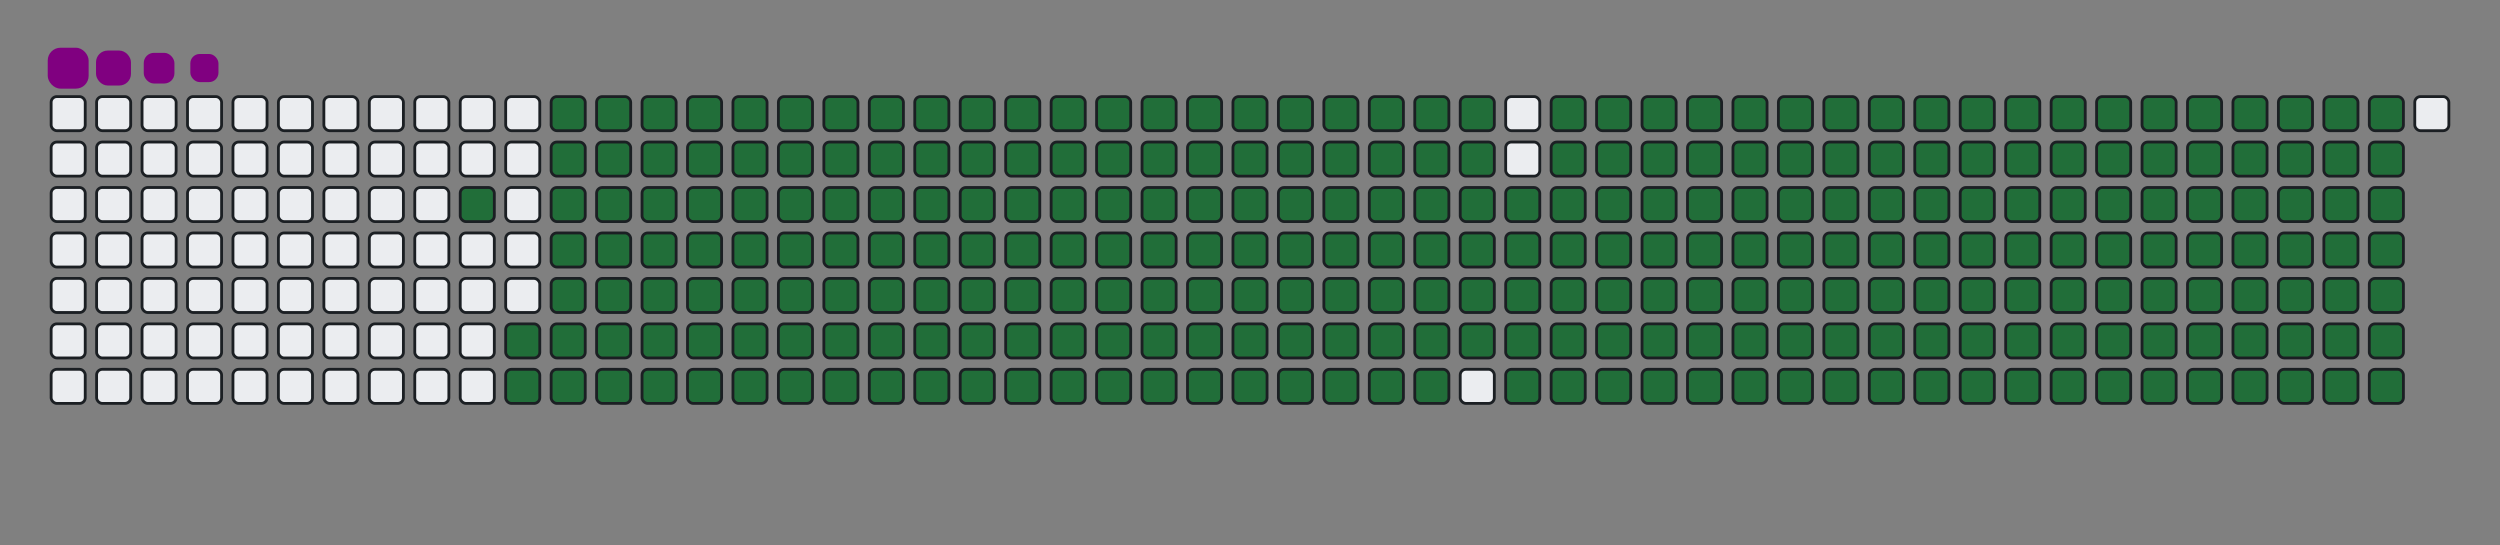 <svg viewBox="-16 -32 880 192" width="880" height="192" xmlns="http://www.w3.org/2000/svg"><rect x="-16" y="-32" width="880" height="192" fill="#808080" stroke="none"/><desc>Generated with https://github.com/Platane/snk</desc><style>@keyframes c0{96.31%{fill:#216e39}96.33%,to{fill:#ebedf0}}@keyframes c1{74.21%{fill:#216e39}74.23%,to{fill:#ebedf0}}@keyframes c2{74.49%{fill:#216e39}74.51%,to{fill:#ebedf0}}@keyframes c3{3.39%{fill:#216e39}3.41%,to{fill:#ebedf0}}@keyframes c4{15%{fill:#216e39}15.02%,to{fill:#ebedf0}}@keyframes c5{15.29%{fill:#216e39}15.31%,to{fill:#ebedf0}}@keyframes c6{50.13%{fill:#216e39}50.15%,to{fill:#ebedf0}}@keyframes c7{50.41%{fill:#216e39}50.43%,to{fill:#ebedf0}}@keyframes c8{73.93%{fill:#216e39}73.95%,to{fill:#ebedf0}}@keyframes c9{74.78%{fill:#216e39}74.8%,to{fill:#ebedf0}}@keyframes ca{3.67%{fill:#216e39}3.69%,to{fill:#ebedf0}}@keyframes cb{14.72%{fill:#216e39}14.74%,to{fill:#ebedf0}}@keyframes cc{15.57%{fill:#216e39}15.59%,to{fill:#ebedf0}}@keyframes cd{49.85%{fill:#216e39}49.87%,to{fill:#ebedf0}}@keyframes ce{50.7%{fill:#216e39}50.72%,to{fill:#ebedf0}}@keyframes cf{73.64%{fill:#216e39}73.66%,to{fill:#ebedf0}}@keyframes cg{75.06%{fill:#216e39}75.08%,to{fill:#ebedf0}}@keyframes ch{3.96%{fill:#216e39}3.98%,to{fill:#ebedf0}}@keyframes ci{14.44%{fill:#216e39}14.46%,to{fill:#ebedf0}}@keyframes cj{15.85%{fill:#216e39}15.87%,to{fill:#ebedf0}}@keyframes ck{49.57%{fill:#216e39}49.59%,to{fill:#ebedf0}}@keyframes cl{50.98%{fill:#216e39}51%,to{fill:#ebedf0}}@keyframes cm{73.36%{fill:#216e39}73.38%,to{fill:#ebedf0}}@keyframes cn{75.34%{fill:#216e39}75.36%,to{fill:#ebedf0}}@keyframes co{4.24%{fill:#216e39}4.26%,to{fill:#ebedf0}}@keyframes cp{14.15%{fill:#216e39}14.17%,to{fill:#ebedf0}}@keyframes cq{16.14%{fill:#216e39}16.16%,to{fill:#ebedf0}}@keyframes cr{49.28%{fill:#216e39}49.3%,to{fill:#ebedf0}}@keyframes cs{51.26%{fill:#216e39}51.28%,to{fill:#ebedf0}}@keyframes ct{73.08%{fill:#216e39}73.1%,to{fill:#ebedf0}}@keyframes cu{75.63%{fill:#216e39}75.65%,to{fill:#ebedf0}}@keyframes cv{4.52%{fill:#216e39}4.54%,to{fill:#ebedf0}}@keyframes cw{13.87%{fill:#216e39}13.89%,to{fill:#ebedf0}}@keyframes cx{16.42%{fill:#216e39}16.44%,to{fill:#ebedf0}}@keyframes cy{49%{fill:#216e39}49.02%,to{fill:#ebedf0}}@keyframes cz{51.55%{fill:#216e39}51.57%,to{fill:#ebedf0}}@keyframes c10{72.79%{fill:#216e39}72.81%,to{fill:#ebedf0}}@keyframes c11{75.91%{fill:#216e39}75.93%,to{fill:#ebedf0}}@keyframes c12{4.81%{fill:#216e39}4.83%,to{fill:#ebedf0}}@keyframes c13{13.59%{fill:#216e39}13.61%,to{fill:#ebedf0}}@keyframes c14{16.7%{fill:#216e39}16.72%,to{fill:#ebedf0}}@keyframes c15{48.72%{fill:#216e39}48.74%,to{fill:#ebedf0}}@keyframes c16{51.83%{fill:#216e39}51.85%,to{fill:#ebedf0}}@keyframes c17{72.51%{fill:#216e39}72.53%,to{fill:#ebedf0}}@keyframes c18{76.19%{fill:#216e39}76.21%,to{fill:#ebedf0}}@keyframes c19{5.09%{fill:#216e39}5.11%,to{fill:#ebedf0}}@keyframes c1a{13.3%{fill:#216e39}13.32%,to{fill:#ebedf0}}@keyframes c1b{16.99%{fill:#216e39}17.01%,to{fill:#ebedf0}}@keyframes c1c{48.43%{fill:#216e39}48.45%,to{fill:#ebedf0}}@keyframes c1d{52.11%{fill:#216e39}52.13%,to{fill:#ebedf0}}@keyframes c1e{72.23%{fill:#216e39}72.25%,to{fill:#ebedf0}}@keyframes c1f{76.48%{fill:#216e39}76.5%,to{fill:#ebedf0}}@keyframes c1g{5.37%{fill:#216e39}5.39%,to{fill:#ebedf0}}@keyframes c1h{13.02%{fill:#216e39}13.04%,to{fill:#ebedf0}}@keyframes c1i{17.27%{fill:#216e39}17.29%,to{fill:#ebedf0}}@keyframes c1j{48.15%{fill:#216e39}48.17%,to{fill:#ebedf0}}@keyframes c1k{52.4%{fill:#216e39}52.42%,to{fill:#ebedf0}}@keyframes c1l{71.94%{fill:#216e39}71.96%,to{fill:#ebedf0}}@keyframes c1m{76.76%{fill:#216e39}76.78%,to{fill:#ebedf0}}@keyframes c1n{5.66%{fill:#216e39}5.68%,to{fill:#ebedf0}}@keyframes c1o{12.74%{fill:#216e39}12.76%,to{fill:#ebedf0}}@keyframes c1p{17.55%{fill:#216e39}17.57%,to{fill:#ebedf0}}@keyframes c1q{47.87%{fill:#216e39}47.89%,to{fill:#ebedf0}}@keyframes c1r{52.68%{fill:#216e39}52.7%,to{fill:#ebedf0}}@keyframes c1s{71.66%{fill:#216e39}71.68%,to{fill:#ebedf0}}@keyframes c1t{77.04%{fill:#216e39}77.06%,to{fill:#ebedf0}}@keyframes c1u{5.94%{fill:#216e39}5.96%,to{fill:#ebedf0}}@keyframes c1v{12.45%{fill:#216e39}12.47%,to{fill:#ebedf0}}@keyframes c1w{17.84%{fill:#216e39}17.86%,to{fill:#ebedf0}}@keyframes c1x{47.58%{fill:#216e39}47.6%,to{fill:#ebedf0}}@keyframes c1y{52.96%{fill:#216e39}52.98%,to{fill:#ebedf0}}@keyframes c1z{71.38%{fill:#216e39}71.4%,to{fill:#ebedf0}}@keyframes c20{77.33%{fill:#216e39}77.35%,to{fill:#ebedf0}}@keyframes c21{6.22%{fill:#216e39}6.24%,to{fill:#ebedf0}}@keyframes c22{12.17%{fill:#216e39}12.19%,to{fill:#ebedf0}}@keyframes c23{18.12%{fill:#216e39}18.14%,to{fill:#ebedf0}}@keyframes c24{47.3%{fill:#216e39}47.32%,to{fill:#ebedf0}}@keyframes c25{53.25%{fill:#216e39}53.27%,to{fill:#ebedf0}}@keyframes c26{71.09%{fill:#216e39}71.11%,to{fill:#ebedf0}}@keyframes c27{77.61%{fill:#216e39}77.63%,to{fill:#ebedf0}}@keyframes c28{6.51%{fill:#216e39}6.53%,to{fill:#ebedf0}}@keyframes c29{11.89%{fill:#216e39}11.91%,to{fill:#ebedf0}}@keyframes c2a{18.4%{fill:#216e39}18.42%,to{fill:#ebedf0}}@keyframes c2b{47.02%{fill:#216e39}47.04%,to{fill:#ebedf0}}@keyframes c2c{53.53%{fill:#216e39}53.55%,to{fill:#ebedf0}}@keyframes c2d{70.81%{fill:#216e39}70.83%,to{fill:#ebedf0}}@keyframes c2e{77.89%{fill:#216e39}77.91%,to{fill:#ebedf0}}@keyframes c2f{6.79%{fill:#216e39}6.81%,to{fill:#ebedf0}}@keyframes c2g{11.6%{fill:#216e39}11.62%,to{fill:#ebedf0}}@keyframes c2h{18.69%{fill:#216e39}18.71%,to{fill:#ebedf0}}@keyframes c2i{46.73%{fill:#216e39}46.75%,to{fill:#ebedf0}}@keyframes c2j{53.81%{fill:#216e39}53.83%,to{fill:#ebedf0}}@keyframes c2k{70.53%{fill:#216e39}70.55%,to{fill:#ebedf0}}@keyframes c2l{78.18%{fill:#216e39}78.2%,to{fill:#ebedf0}}@keyframes c2m{7.07%{fill:#216e39}7.09%,to{fill:#ebedf0}}@keyframes c2n{11.32%{fill:#216e39}11.34%,to{fill:#ebedf0}}@keyframes c2o{18.97%{fill:#216e39}18.99%,to{fill:#ebedf0}}@keyframes c2p{46.45%{fill:#216e39}46.47%,to{fill:#ebedf0}}@keyframes c2q{54.1%{fill:#216e39}54.12%,to{fill:#ebedf0}}@keyframes c2r{70.24%{fill:#216e39}70.26%,to{fill:#ebedf0}}@keyframes c2s{78.46%{fill:#216e39}78.48%,to{fill:#ebedf0}}@keyframes c2t{7.36%{fill:#216e39}7.38%,to{fill:#ebedf0}}@keyframes c2u{11.04%{fill:#216e39}11.06%,to{fill:#ebedf0}}@keyframes c2v{19.25%{fill:#216e39}19.27%,to{fill:#ebedf0}}@keyframes c2w{46.17%{fill:#216e39}46.19%,to{fill:#ebedf0}}@keyframes c2x{54.38%{fill:#216e39}54.4%,to{fill:#ebedf0}}@keyframes c2y{69.96%{fill:#216e39}69.98%,to{fill:#ebedf0}}@keyframes c2z{78.74%{fill:#216e39}78.76%,to{fill:#ebedf0}}@keyframes c30{7.64%{fill:#216e39}7.66%,to{fill:#ebedf0}}@keyframes c31{10.75%{fill:#216e39}10.77%,to{fill:#ebedf0}}@keyframes c32{19.54%{fill:#216e39}19.56%,to{fill:#ebedf0}}@keyframes c33{45.88%{fill:#216e39}45.9%,to{fill:#ebedf0}}@keyframes c34{54.66%{fill:#216e39}54.68%,to{fill:#ebedf0}}@keyframes c35{69.68%{fill:#216e39}69.7%,to{fill:#ebedf0}}@keyframes c36{79.03%{fill:#216e39}79.05%,to{fill:#ebedf0}}@keyframes c37{7.92%{fill:#216e39}7.94%,to{fill:#ebedf0}}@keyframes c38{10.47%{fill:#216e39}10.49%,to{fill:#ebedf0}}@keyframes c39{19.82%{fill:#216e39}19.84%,to{fill:#ebedf0}}@keyframes c3a{45.6%{fill:#216e39}45.62%,to{fill:#ebedf0}}@keyframes c3b{54.95%{fill:#216e39}54.97%,to{fill:#ebedf0}}@keyframes c3c{69.4%{fill:#216e39}69.42%,to{fill:#ebedf0}}@keyframes c3d{79.31%{fill:#216e39}79.33%,to{fill:#ebedf0}}@keyframes c3e{8.21%{fill:#216e39}8.23%,to{fill:#ebedf0}}@keyframes c3f{10.19%{fill:#216e39}10.21%,to{fill:#ebedf0}}@keyframes c3g{20.1%{fill:#216e39}20.12%,to{fill:#ebedf0}}@keyframes c3h{45.32%{fill:#216e39}45.34%,to{fill:#ebedf0}}@keyframes c3i{55.23%{fill:#216e39}55.25%,to{fill:#ebedf0}}@keyframes c3j{69.11%{fill:#216e39}69.13%,to{fill:#ebedf0}}@keyframes c3k{79.59%{fill:#216e39}79.61%,to{fill:#ebedf0}}@keyframes c3l{8.49%{fill:#216e39}8.51%,to{fill:#ebedf0}}@keyframes c3m{9.91%{fill:#216e39}9.93%,to{fill:#ebedf0}}@keyframes c3n{20.39%{fill:#216e39}20.41%,to{fill:#ebedf0}}@keyframes c3o{45.03%{fill:#216e39}45.05%,to{fill:#ebedf0}}@keyframes c3p{55.51%{fill:#216e39}55.53%,to{fill:#ebedf0}}@keyframes c3q{68.83%{fill:#216e39}68.85%,to{fill:#ebedf0}}@keyframes c3r{79.88%{fill:#216e39}79.9%,to{fill:#ebedf0}}@keyframes c3s{8.77%{fill:#216e39}8.79%,to{fill:#ebedf0}}@keyframes c3t{9.62%{fill:#216e39}9.64%,to{fill:#ebedf0}}@keyframes c3u{20.67%{fill:#216e39}20.69%,to{fill:#ebedf0}}@keyframes c3v{44.75%{fill:#216e39}44.77%,to{fill:#ebedf0}}@keyframes c3w{55.8%{fill:#216e39}55.82%,to{fill:#ebedf0}}@keyframes c3x{68.55%{fill:#216e39}68.57%,to{fill:#ebedf0}}@keyframes c3y{80.16%{fill:#216e39}80.18%,to{fill:#ebedf0}}@keyframes c3z{9.06%{fill:#216e39}9.08%,to{fill:#ebedf0}}@keyframes c40{9.34%{fill:#216e39}9.36%,to{fill:#ebedf0}}@keyframes c41{20.95%{fill:#216e39}20.97%,to{fill:#ebedf0}}@keyframes c42{44.47%{fill:#216e39}44.49%,to{fill:#ebedf0}}@keyframes c43{56.08%{fill:#216e39}56.1%,to{fill:#ebedf0}}@keyframes c44{68.26%{fill:#216e39}68.28%,to{fill:#ebedf0}}@keyframes c45{21.24%{fill:#216e39}21.26%,to{fill:#ebedf0}}@keyframes c46{44.18%{fill:#216e39}44.2%,to{fill:#ebedf0}}@keyframes c47{56.36%{fill:#216e39}56.38%,to{fill:#ebedf0}}@keyframes c48{67.98%{fill:#216e39}68%,to{fill:#ebedf0}}@keyframes c49{80.73%{fill:#216e39}80.75%,to{fill:#ebedf0}}@keyframes c4a{32.28%{fill:#216e39}32.3%,to{fill:#ebedf0}}@keyframes c4b{32.57%{fill:#216e39}32.59%,to{fill:#ebedf0}}@keyframes c4c{21.52%{fill:#216e39}21.54%,to{fill:#ebedf0}}@keyframes c4d{43.9%{fill:#216e39}43.92%,to{fill:#ebedf0}}@keyframes c4e{56.65%{fill:#216e39}56.67%,to{fill:#ebedf0}}@keyframes c4f{67.7%{fill:#216e39}67.72%,to{fill:#ebedf0}}@keyframes c4g{81.01%{fill:#216e39}81.03%,to{fill:#ebedf0}}@keyframes c4h{32%{fill:#216e39}32.02%,to{fill:#ebedf0}}@keyframes c4i{32.85%{fill:#216e39}32.87%,to{fill:#ebedf0}}@keyframes c4j{21.8%{fill:#216e39}21.82%,to{fill:#ebedf0}}@keyframes c4k{43.62%{fill:#216e39}43.64%,to{fill:#ebedf0}}@keyframes c4l{56.93%{fill:#216e39}56.95%,to{fill:#ebedf0}}@keyframes c4m{67.41%{fill:#216e39}67.43%,to{fill:#ebedf0}}@keyframes c4n{81.29%{fill:#216e39}81.31%,to{fill:#ebedf0}}@keyframes c4o{31.72%{fill:#216e39}31.74%,to{fill:#ebedf0}}@keyframes c4p{33.13%{fill:#216e39}33.15%,to{fill:#ebedf0}}@keyframes c4q{22.09%{fill:#216e39}22.11%,to{fill:#ebedf0}}@keyframes c4r{43.33%{fill:#216e39}43.35%,to{fill:#ebedf0}}@keyframes c4s{57.21%{fill:#216e39}57.23%,to{fill:#ebedf0}}@keyframes c4t{67.13%{fill:#216e39}67.15%,to{fill:#ebedf0}}@keyframes c4u{81.58%{fill:#216e39}81.6%,to{fill:#ebedf0}}@keyframes c4v{31.43%{fill:#216e39}31.45%,to{fill:#ebedf0}}@keyframes c4w{33.42%{fill:#216e39}33.44%,to{fill:#ebedf0}}@keyframes c4x{22.37%{fill:#216e39}22.39%,to{fill:#ebedf0}}@keyframes c4y{43.05%{fill:#216e39}43.07%,to{fill:#ebedf0}}@keyframes c4z{57.5%{fill:#216e39}57.52%,to{fill:#ebedf0}}@keyframes c50{66.85%{fill:#216e39}66.87%,to{fill:#ebedf0}}@keyframes c51{81.86%{fill:#216e39}81.88%,to{fill:#ebedf0}}@keyframes c52{31.15%{fill:#216e39}31.17%,to{fill:#ebedf0}}@keyframes c53{33.7%{fill:#216e39}33.72%,to{fill:#ebedf0}}@keyframes c54{22.65%{fill:#216e39}22.67%,to{fill:#ebedf0}}@keyframes c55{42.77%{fill:#216e39}42.79%,to{fill:#ebedf0}}@keyframes c56{57.78%{fill:#216e39}57.8%,to{fill:#ebedf0}}@keyframes c57{66.56%{fill:#216e39}66.58%,to{fill:#ebedf0}}@keyframes c58{82.14%{fill:#216e39}82.16%,to{fill:#ebedf0}}@keyframes c59{30.87%{fill:#216e39}30.89%,to{fill:#ebedf0}}@keyframes c5a{33.98%{fill:#216e39}34%,to{fill:#ebedf0}}@keyframes c5b{22.94%{fill:#216e39}22.96%,to{fill:#ebedf0}}@keyframes c5c{42.48%{fill:#216e39}42.5%,to{fill:#ebedf0}}@keyframes c5d{58.06%{fill:#216e39}58.08%,to{fill:#ebedf0}}@keyframes c5e{66.28%{fill:#216e39}66.3%,to{fill:#ebedf0}}@keyframes c5f{82.43%{fill:#216e39}82.45%,to{fill:#ebedf0}}@keyframes c5g{30.58%{fill:#216e39}30.6%,to{fill:#ebedf0}}@keyframes c5h{34.27%{fill:#216e39}34.29%,to{fill:#ebedf0}}@keyframes c5i{23.22%{fill:#216e39}23.24%,to{fill:#ebedf0}}@keyframes c5j{42.2%{fill:#216e39}42.22%,to{fill:#ebedf0}}@keyframes c5k{58.35%{fill:#216e39}58.37%,to{fill:#ebedf0}}@keyframes c5l{66%{fill:#216e39}66.02%,to{fill:#ebedf0}}@keyframes c5m{82.71%{fill:#216e39}82.73%,to{fill:#ebedf0}}@keyframes c5n{30.3%{fill:#216e39}30.32%,to{fill:#ebedf0}}@keyframes c5o{34.55%{fill:#216e39}34.57%,to{fill:#ebedf0}}@keyframes c5p{23.5%{fill:#216e39}23.52%,to{fill:#ebedf0}}@keyframes c5q{41.92%{fill:#216e39}41.94%,to{fill:#ebedf0}}@keyframes c5r{58.63%{fill:#216e39}58.65%,to{fill:#ebedf0}}@keyframes c5s{65.71%{fill:#216e39}65.73%,to{fill:#ebedf0}}@keyframes c5t{82.99%{fill:#216e39}83.01%,to{fill:#ebedf0}}@keyframes c5u{30.02%{fill:#216e39}30.04%,to{fill:#ebedf0}}@keyframes c5v{34.83%{fill:#216e39}34.85%,to{fill:#ebedf0}}@keyframes c5w{23.79%{fill:#216e39}23.81%,to{fill:#ebedf0}}@keyframes c5x{41.63%{fill:#216e39}41.65%,to{fill:#ebedf0}}@keyframes c5y{58.91%{fill:#216e39}58.93%,to{fill:#ebedf0}}@keyframes c5z{65.43%{fill:#216e39}65.45%,to{fill:#ebedf0}}@keyframes c60{83.28%{fill:#216e39}83.3%,to{fill:#ebedf0}}@keyframes c61{29.74%{fill:#216e39}29.76%,to{fill:#ebedf0}}@keyframes c62{35.12%{fill:#216e39}35.14%,to{fill:#ebedf0}}@keyframes c63{24.07%{fill:#216e39}24.09%,to{fill:#ebedf0}}@keyframes c64{41.35%{fill:#216e39}41.37%,to{fill:#ebedf0}}@keyframes c65{59.2%{fill:#216e39}59.22%,to{fill:#ebedf0}}@keyframes c66{65.15%{fill:#216e39}65.17%,to{fill:#ebedf0}}@keyframes c67{83.56%{fill:#216e39}83.58%,to{fill:#ebedf0}}@keyframes c68{29.45%{fill:#216e39}29.47%,to{fill:#ebedf0}}@keyframes c69{35.4%{fill:#216e39}35.42%,to{fill:#ebedf0}}@keyframes c6a{24.35%{fill:#216e39}24.37%,to{fill:#ebedf0}}@keyframes c6b{41.07%{fill:#216e39}41.09%,to{fill:#ebedf0}}@keyframes c6c{59.48%{fill:#216e39}59.5%,to{fill:#ebedf0}}@keyframes c6d{64.86%{fill:#216e39}64.88%,to{fill:#ebedf0}}@keyframes c6e{83.84%{fill:#216e39}83.86%,to{fill:#ebedf0}}@keyframes c6f{29.17%{fill:#216e39}29.19%,to{fill:#ebedf0}}@keyframes c6g{35.68%{fill:#216e39}35.7%,to{fill:#ebedf0}}@keyframes c6h{24.64%{fill:#216e39}24.66%,to{fill:#ebedf0}}@keyframes c6i{40.78%{fill:#216e39}40.8%,to{fill:#ebedf0}}@keyframes c6j{59.76%{fill:#216e39}59.78%,to{fill:#ebedf0}}@keyframes c6k{64.58%{fill:#216e39}64.6%,to{fill:#ebedf0}}@keyframes c6l{84.13%{fill:#216e39}84.15%,to{fill:#ebedf0}}@keyframes c6m{28.89%{fill:#216e39}28.91%,to{fill:#ebedf0}}@keyframes c6n{35.97%{fill:#216e39}35.99%,to{fill:#ebedf0}}@keyframes c6o{24.92%{fill:#216e39}24.94%,to{fill:#ebedf0}}@keyframes c6p{40.5%{fill:#216e39}40.52%,to{fill:#ebedf0}}@keyframes c6q{60.05%{fill:#216e39}60.07%,to{fill:#ebedf0}}@keyframes c6r{64.3%{fill:#216e39}64.32%,to{fill:#ebedf0}}@keyframes c6s{84.41%{fill:#216e39}84.43%,to{fill:#ebedf0}}@keyframes c6t{28.6%{fill:#216e39}28.62%,to{fill:#ebedf0}}@keyframes c6u{36.25%{fill:#216e39}36.27%,to{fill:#ebedf0}}@keyframes c6v{25.2%{fill:#216e39}25.22%,to{fill:#ebedf0}}@keyframes c6w{40.22%{fill:#216e39}40.24%,to{fill:#ebedf0}}@keyframes c6x{60.33%{fill:#216e39}60.35%,to{fill:#ebedf0}}@keyframes c6y{64.01%{fill:#216e39}64.03%,to{fill:#ebedf0}}@keyframes c6z{84.69%{fill:#216e39}84.71%,to{fill:#ebedf0}}@keyframes c70{28.32%{fill:#216e39}28.34%,to{fill:#ebedf0}}@keyframes c71{36.53%{fill:#216e39}36.55%,to{fill:#ebedf0}}@keyframes c72{25.49%{fill:#216e39}25.51%,to{fill:#ebedf0}}@keyframes c73{39.93%{fill:#216e39}39.95%,to{fill:#ebedf0}}@keyframes c74{60.61%{fill:#216e39}60.63%,to{fill:#ebedf0}}@keyframes c75{63.73%{fill:#216e39}63.75%,to{fill:#ebedf0}}@keyframes c76{63.45%{fill:#216e39}63.47%,to{fill:#ebedf0}}@keyframes c77{28.04%{fill:#216e39}28.06%,to{fill:#ebedf0}}@keyframes c78{36.82%{fill:#216e39}36.84%,to{fill:#ebedf0}}@keyframes c79{25.77%{fill:#216e39}25.79%,to{fill:#ebedf0}}@keyframes c7a{39.65%{fill:#216e39}39.67%,to{fill:#ebedf0}}@keyframes c7b{60.9%{fill:#216e39}60.92%,to{fill:#ebedf0}}@keyframes c7c{61.18%{fill:#216e39}61.2%,to{fill:#ebedf0}}@keyframes c7d{63.16%{fill:#216e39}63.18%,to{fill:#ebedf0}}@keyframes c7e{27.75%{fill:#216e39}27.77%,to{fill:#ebedf0}}@keyframes c7f{37.1%{fill:#216e39}37.12%,to{fill:#ebedf0}}@keyframes c7g{26.05%{fill:#216e39}26.07%,to{fill:#ebedf0}}@keyframes c7h{39.37%{fill:#216e39}39.39%,to{fill:#ebedf0}}@keyframes c7i{39.08%{fill:#216e39}39.1%,to{fill:#ebedf0}}@keyframes c7j{61.46%{fill:#216e39}61.48%,to{fill:#ebedf0}}@keyframes c7k{62.88%{fill:#216e39}62.9%,to{fill:#ebedf0}}@keyframes c7l{27.47%{fill:#216e39}27.49%,to{fill:#ebedf0}}@keyframes c7m{37.38%{fill:#216e39}37.4%,to{fill:#ebedf0}}@keyframes c7n{26.34%{fill:#216e39}26.36%,to{fill:#ebedf0}}@keyframes c7o{37.95%{fill:#216e39}37.97%,to{fill:#ebedf0}}@keyframes c7p{38.8%{fill:#216e39}38.82%,to{fill:#ebedf0}}@keyframes c7q{61.75%{fill:#216e39}61.77%,to{fill:#ebedf0}}@keyframes c7r{62.6%{fill:#216e39}62.62%,to{fill:#ebedf0}}@keyframes c7s{27.19%{fill:#216e39}27.21%,to{fill:#ebedf0}}@keyframes c7t{26.9%{fill:#216e39}26.92%,to{fill:#ebedf0}}@keyframes c7u{26.62%{fill:#216e39}26.64%,to{fill:#ebedf0}}@keyframes c7v{38.23%{fill:#216e39}38.25%,to{fill:#ebedf0}}@keyframes c7w{38.52%{fill:#216e39}38.54%,to{fill:#ebedf0}}@keyframes c7x{62.03%{fill:#216e39}62.05%,to{fill:#ebedf0}}@keyframes c7y{62.31%{fill:#216e39}62.33%,to{fill:#ebedf0}}@keyframes u0{3.39%,3.41%,3.67%{transform:scale(0,1)}3.69%,3.96%,3.98%,4.24%,4.26%,4.52%{transform:scale(.01,1)}4.54%,4.81%,4.83%,5.09%,5.11%,5.37%{transform:scale(.02,1)}5.39%,5.66%,5.68%,5.94%,5.96%,6.22%{transform:scale(.03,1)}6.24%,6.51%,6.53%,6.79%{transform:scale(.04,1)}6.81%,7.07%,7.09%,7.36%,7.38%,7.64%{transform:scale(.05,1)}7.66%,7.92%,7.94%,8.21%,8.23%,8.49%{transform:scale(.06,1)}8.51%,8.77%,8.79%,9.06%,9.08%,9.34%{transform:scale(.07,1)}10.19%,9.36%,9.62%,9.64%,9.91%,9.93%{transform:scale(.08,1)}10.21%,10.47%,10.49%,10.75%,10.77%,11.04%{transform:scale(.09,1)}11.06%,11.32%,11.34%,11.6%,11.62%,11.89%{transform:scale(.1,1)}11.91%,12.17%,12.19%,12.45%,12.47%,12.74%{transform:scale(.11,1)}12.76%,13.02%,13.04%,13.3%{transform:scale(.12,1)}13.32%,13.59%,13.61%,13.87%,13.89%,14.15%{transform:scale(.13,1)}14.17%,14.44%,14.46%,14.72%,14.74%,15%{transform:scale(.14,1)}15.02%,15.29%,15.31%,15.57%,15.59%,15.85%{transform:scale(.15,1)}15.87%,16.14%,16.16%,16.42%,16.44%,16.7%{transform:scale(.16,1)}16.72%,16.99%,17.01%,17.27%,17.29%,17.55%{transform:scale(.17,1)}17.57%,17.84%,17.86%,18.12%,18.14%,18.4%{transform:scale(.18,1)}18.42%,18.69%,18.71%,18.97%{transform:scale(.19,1)}18.99%,19.25%,19.27%,19.54%,19.56%,19.82%{transform:scale(.2,1)}19.84%,20.1%,20.12%,20.39%,20.41%,20.67%{transform:scale(.21,1)}20.69%,20.95%,20.97%,21.24%,21.26%,21.52%{transform:scale(.22,1)}21.54%,21.8%,21.82%,22.09%,22.11%,22.37%{transform:scale(.23,1)}22.39%,22.65%,22.67%,22.94%,22.96%,23.22%{transform:scale(.24,1)}23.24%,23.5%,23.52%,23.79%,23.81%,24.07%{transform:scale(.25,1)}24.09%,24.35%,24.37%,24.64%,24.66%,24.92%{transform:scale(.26,1)}24.94%,25.2%,25.22%,25.49%{transform:scale(.27,1)}25.51%,25.77%,25.79%,26.05%,26.07%,26.34%{transform:scale(.28,1)}26.36%,26.62%,26.64%,26.9%,26.92%,27.19%{transform:scale(.29,1)}27.21%,27.47%,27.49%,27.75%,27.77%,28.04%{transform:scale(.3,1)}28.06%,28.32%,28.34%,28.6%,28.62%,28.89%{transform:scale(.31,1)}28.91%,29.17%,29.19%,29.45%,29.47%,29.74%{transform:scale(.32,1)}29.76%,30.02%,30.04%,30.3%,30.32%,30.58%{transform:scale(.33,1)}30.6%,30.87%,30.89%,31.15%,31.17%,31.43%{transform:scale(.34,1)}31.45%,31.72%,31.74%,32%{transform:scale(.35,1)}32.02%,32.28%,32.3%,32.57%,32.59%,32.85%{transform:scale(.36,1)}32.87%,33.13%,33.15%,33.42%,33.44%,33.7%{transform:scale(.37,1)}33.72%,33.98%,34%,34.27%,34.29%,34.55%{transform:scale(.38,1)}34.57%,34.83%,34.85%,35.12%,35.14%,35.4%{transform:scale(.39,1)}35.42%,35.68%,35.7%,35.97%,35.99%,36.25%{transform:scale(.4,1)}36.27%,36.53%,36.55%,36.82%,36.84%,37.1%{transform:scale(.41,1)}37.12%,37.38%,37.4%,37.95%{transform:scale(.42,1)}37.97%,38.23%,38.25%,38.52%,38.54%,38.8%{transform:scale(.43,1)}38.82%,39.08%,39.1%,39.37%,39.39%,39.65%{transform:scale(.44,1)}39.67%,39.93%,39.95%,40.22%,40.24%,40.5%{transform:scale(.45,1)}40.52%,40.78%,40.8%,41.07%,41.09%,41.35%{transform:scale(.46,1)}41.37%,41.63%,41.65%,41.92%,41.94%,42.2%{transform:scale(.47,1)}42.22%,42.48%,42.5%,42.77%,42.79%,43.05%{transform:scale(.48,1)}43.07%,43.33%,43.35%,43.62%,43.64%,43.9%{transform:scale(.49,1)}43.92%,44.18%,44.2%,44.47%{transform:scale(.5,1)}44.49%,44.75%,44.77%,45.03%,45.05%,45.32%{transform:scale(.51,1)}45.34%,45.6%,45.62%,45.88%,45.9%,46.17%{transform:scale(.52,1)}46.19%,46.45%,46.47%,46.73%,46.75%,47.02%{transform:scale(.53,1)}47.04%,47.3%,47.32%,47.58%,47.6%,47.87%{transform:scale(.54,1)}47.89%,48.15%,48.17%,48.43%,48.45%,48.72%{transform:scale(.55,1)}48.74%,49%,49.02%,49.28%,49.3%,49.57%{transform:scale(.56,1)}49.59%,49.85%,49.87%,50.13%,50.15%,50.41%{transform:scale(.57,1)}50.43%,50.7%,50.72%,50.98%{transform:scale(.58,1)}51%,51.26%,51.28%,51.55%,51.57%,51.83%{transform:scale(.59,1)}51.85%,52.11%,52.13%,52.4%,52.42%,52.68%{transform:scale(.6,1)}52.7%,52.96%,52.98%,53.25%,53.27%,53.53%{transform:scale(.61,1)}53.55%,53.81%,53.83%,54.1%,54.12%,54.38%{transform:scale(.62,1)}54.4%,54.66%,54.68%,54.95%,54.97%,55.23%{transform:scale(.63,1)}55.25%,55.51%,55.53%,55.8%,55.82%,56.08%{transform:scale(.64,1)}56.1%,56.36%,56.38%,56.65%{transform:scale(.65,1)}56.67%,56.93%,56.95%,57.21%,57.23%,57.5%{transform:scale(.66,1)}57.52%,57.78%,57.8%,58.06%,58.08%,58.35%{transform:scale(.67,1)}58.37%,58.63%,58.65%,58.91%,58.93%,59.2%{transform:scale(.68,1)}59.22%,59.48%,59.5%,59.76%,59.78%,60.05%{transform:scale(.69,1)}60.07%,60.33%,60.35%,60.61%,60.63%,60.9%{transform:scale(.7,1)}60.92%,61.18%,61.2%,61.46%,61.48%,61.75%{transform:scale(.71,1)}61.77%,62.03%,62.05%,62.31%,62.33%,62.6%{transform:scale(.72,1)}62.62%,62.88%,62.9%,63.16%{transform:scale(.73,1)}63.18%,63.45%,63.47%,63.73%,63.75%,64.01%{transform:scale(.74,1)}64.03%,64.3%,64.32%,64.58%,64.6%,64.86%{transform:scale(.75,1)}64.88%,65.15%,65.17%,65.43%,65.45%,65.71%{transform:scale(.76,1)}65.73%,66%,66.02%,66.28%,66.3%,66.56%{transform:scale(.77,1)}66.58%,66.85%,66.87%,67.13%,67.15%,67.41%{transform:scale(.78,1)}67.43%,67.7%,67.72%,67.98%,68%,68.26%{transform:scale(.79,1)}68.28%,68.55%,68.57%,68.83%,68.85%,69.11%{transform:scale(.8,1)}69.13%,69.4%,69.42%,69.68%{transform:scale(.81,1)}69.7%,69.96%,69.98%,70.24%,70.26%,70.53%{transform:scale(.82,1)}70.55%,70.81%,70.83%,71.09%,71.11%,71.38%{transform:scale(.83,1)}71.4%,71.66%,71.68%,71.94%,71.96%,72.23%{transform:scale(.84,1)}72.25%,72.51%,72.53%,72.79%,72.81%,73.08%{transform:scale(.85,1)}73.1%,73.36%,73.38%,73.64%,73.66%,73.93%{transform:scale(.86,1)}73.95%,74.21%,74.23%,74.49%,74.51%,74.78%{transform:scale(.87,1)}74.8%,75.06%,75.08%,75.34%{transform:scale(.88,1)}75.36%,75.63%,75.65%,75.91%,75.93%,76.19%{transform:scale(.89,1)}76.21%,76.48%,76.5%,76.76%,76.78%,77.04%{transform:scale(.9,1)}77.06%,77.33%,77.35%,77.61%,77.63%,77.89%{transform:scale(.91,1)}77.91%,78.18%,78.2%,78.46%,78.48%,78.74%{transform:scale(.92,1)}78.76%,79.03%,79.05%,79.31%,79.33%,79.59%{transform:scale(.93,1)}79.61%,79.88%,79.9%,80.16%,80.18%,80.73%{transform:scale(.94,1)}80.75%,81.01%,81.03%,81.29%,81.31%,81.58%{transform:scale(.95,1)}81.6%,81.86%,81.88%,82.14%{transform:scale(.96,1)}82.16%,82.43%,82.45%,82.71%,82.73%,82.99%{transform:scale(.97,1)}83.01%,83.28%,83.3%,83.56%,83.58%,83.84%{transform:scale(.98,1)}83.86%,84.13%,84.15%,84.41%,84.43%,84.69%{transform:scale(.99,1)}84.71%,96.31%,96.33%,to{transform:scale(1,1)}}@keyframes s0{0%,99.72%{transform:translate(0,-16px)}.28%{transform:translate(0,0)}9.07%{transform:translate(496px,0)}9.35%{transform:translate(496px,16px)}15.01%{transform:translate(176px,16px)}15.3%{transform:translate(176px,32px)}26.63%{transform:translate(816px,32px)}27.2%{transform:translate(816px,0)}32.29%{transform:translate(528px,0)}32.58%{transform:translate(528px,16px)}37.39%{transform:translate(800px,16px)}37.96%{transform:translate(800px,48px)}38.24%{transform:translate(816px,48px)}38.53%{transform:translate(816px,64px)}39.09%{transform:translate(784px,64px)}39.38%{transform:translate(784px,48px)}50.14%{transform:translate(176px,48px)}50.42%{transform:translate(176px,64px)}60.91%{transform:translate(768px,64px)}61.19%{transform:translate(768px,80px)}62.04%{transform:translate(816px,80px)}62.32%{transform:translate(816px,96px)}63.46%{transform:translate(752px,96px)}63.74%{transform:translate(752px,80px)}74.22%{transform:translate(160px,80px)}74.5%{transform:translate(160px,96px)}84.7%{transform:translate(736px,96px)}85.84%{transform:translate(736px,32px)}97.45%{transform:translate(80px,32px)}98.02%{transform:translate(80px,0)}98.3%{transform:translate(64px,0)}98.58%{transform:translate(64px,-16px)}}@keyframes s1{0%,99.72%{transform:translate(16px,-16px)}.28%{transform:translate(0,-16px)}.57%{transform:translate(0,0)}9.35%{transform:translate(496px,0)}9.63%{transform:translate(496px,16px)}15.3%{transform:translate(176px,16px)}15.58%{transform:translate(176px,32px)}26.91%{transform:translate(816px,32px)}27.48%{transform:translate(816px,0)}32.58%{transform:translate(528px,0)}32.86%{transform:translate(528px,16px)}37.68%{transform:translate(800px,16px)}38.24%{transform:translate(800px,48px)}38.53%{transform:translate(816px,48px)}38.81%{transform:translate(816px,64px)}39.38%{transform:translate(784px,64px)}39.66%{transform:translate(784px,48px)}50.42%{transform:translate(176px,48px)}50.71%{transform:translate(176px,64px)}61.19%{transform:translate(768px,64px)}61.47%{transform:translate(768px,80px)}62.32%{transform:translate(816px,80px)}62.61%{transform:translate(816px,96px)}63.74%{transform:translate(752px,96px)}64.02%{transform:translate(752px,80px)}74.5%{transform:translate(160px,80px)}74.79%{transform:translate(160px,96px)}84.99%{transform:translate(736px,96px)}86.12%{transform:translate(736px,32px)}97.73%{transform:translate(80px,32px)}98.3%{transform:translate(80px,0)}98.58%{transform:translate(64px,0)}98.87%{transform:translate(64px,-16px)}}@keyframes s2{0%,99.72%{transform:translate(32px,-16px)}.57%{transform:translate(0,-16px)}.85%{transform:translate(0,0)}9.63%{transform:translate(496px,0)}9.92%{transform:translate(496px,16px)}15.58%{transform:translate(176px,16px)}15.86%{transform:translate(176px,32px)}27.2%{transform:translate(816px,32px)}27.76%{transform:translate(816px,0)}32.86%{transform:translate(528px,0)}33.14%{transform:translate(528px,16px)}37.96%{transform:translate(800px,16px)}38.53%{transform:translate(800px,48px)}38.81%{transform:translate(816px,48px)}39.09%{transform:translate(816px,64px)}39.66%{transform:translate(784px,64px)}39.94%{transform:translate(784px,48px)}50.71%{transform:translate(176px,48px)}50.99%{transform:translate(176px,64px)}61.47%{transform:translate(768px,64px)}61.76%{transform:translate(768px,80px)}62.61%{transform:translate(816px,80px)}62.89%{transform:translate(816px,96px)}64.02%{transform:translate(752px,96px)}64.31%{transform:translate(752px,80px)}74.79%{transform:translate(160px,80px)}75.07%{transform:translate(160px,96px)}85.27%{transform:translate(736px,96px)}86.4%{transform:translate(736px,32px)}98.02%{transform:translate(80px,32px)}98.58%{transform:translate(80px,0)}98.87%{transform:translate(64px,0)}99.15%{transform:translate(64px,-16px)}}@keyframes s3{0%,99.72%{transform:translate(48px,-16px)}.85%{transform:translate(0,-16px)}1.13%{transform:translate(0,0)}9.92%{transform:translate(496px,0)}10.2%{transform:translate(496px,16px)}15.86%{transform:translate(176px,16px)}16.15%{transform:translate(176px,32px)}27.48%{transform:translate(816px,32px)}28.05%{transform:translate(816px,0)}33.14%{transform:translate(528px,0)}33.43%{transform:translate(528px,16px)}38.24%{transform:translate(800px,16px)}38.81%{transform:translate(800px,48px)}39.09%{transform:translate(816px,48px)}39.38%{transform:translate(816px,64px)}39.94%{transform:translate(784px,64px)}40.23%{transform:translate(784px,48px)}50.99%{transform:translate(176px,48px)}51.27%{transform:translate(176px,64px)}61.76%{transform:translate(768px,64px)}62.04%{transform:translate(768px,80px)}62.89%{transform:translate(816px,80px)}63.17%{transform:translate(816px,96px)}64.31%{transform:translate(752px,96px)}64.59%{transform:translate(752px,80px)}75.07%{transform:translate(160px,80px)}75.35%{transform:translate(160px,96px)}85.55%{transform:translate(736px,96px)}86.69%{transform:translate(736px,32px)}98.3%{transform:translate(80px,32px)}98.87%{transform:translate(80px,0)}99.15%{transform:translate(64px,0)}99.43%{transform:translate(64px,-16px)}}:root{--cb:#1b1f230a;--cs:purple;--ce:#ebedf0;--c0:#ebedf0;--c1:#9be9a8;--c2:#40c463;--c3:#30a14e;--c4:#216e39}@media (prefers-color-scheme:dark){:root{--cb:#1b1f230a;--cs:purple;--ce:#161b22;--c1:#01311f;--c2:#034525;--c3:#0f6d31;--c4:#00c647}}.c{shape-rendering:geometricPrecision;fill:#ebedf0;stroke-width:1px;stroke:#1b1f230a;animation:none 35300ms linear infinite}.c.c0,.c.c1{fill:#216e39;animation-name:c0}.c.c1{animation-name:c1}.c.c2,.c.c3,.c.c4{fill:#216e39;animation-name:c2}.c.c3,.c.c4{animation-name:c3}.c.c4{animation-name:c4}.c.c5,.c.c6,.c.c7{fill:#216e39;animation-name:c5}.c.c6,.c.c7{animation-name:c6}.c.c7{animation-name:c7}.c.c8,.c.c9,.c.ca{fill:#216e39;animation-name:c8}.c.c9,.c.ca{animation-name:c9}.c.ca{animation-name:ca}.c.cb,.c.cc,.c.cd{fill:#216e39;animation-name:cb}.c.cc,.c.cd{animation-name:cc}.c.cd{animation-name:cd}.c.ce,.c.cf,.c.cg{fill:#216e39;animation-name:ce}.c.cf,.c.cg{animation-name:cf}.c.cg{animation-name:cg}.c.ch,.c.ci,.c.cj{fill:#216e39;animation-name:ch}.c.ci,.c.cj{animation-name:ci}.c.cj{animation-name:cj}.c.ck,.c.cl,.c.cm{fill:#216e39;animation-name:ck}.c.cl,.c.cm{animation-name:cl}.c.cm{animation-name:cm}.c.cn,.c.co,.c.cp{fill:#216e39;animation-name:cn}.c.co,.c.cp{animation-name:co}.c.cp{animation-name:cp}.c.cq,.c.cr,.c.cs{fill:#216e39;animation-name:cq}.c.cr,.c.cs{animation-name:cr}.c.cs{animation-name:cs}.c.ct,.c.cu,.c.cv{fill:#216e39;animation-name:ct}.c.cu,.c.cv{animation-name:cu}.c.cv{animation-name:cv}.c.cw,.c.cx,.c.cy{fill:#216e39;animation-name:cw}.c.cx,.c.cy{animation-name:cx}.c.cy{animation-name:cy}.c.c10,.c.c11,.c.cz{fill:#216e39;animation-name:cz}.c.c10,.c.c11{animation-name:c10}.c.c11{animation-name:c11}.c.c12,.c.c13,.c.c14{fill:#216e39;animation-name:c12}.c.c13,.c.c14{animation-name:c13}.c.c14{animation-name:c14}.c.c15,.c.c16,.c.c17{fill:#216e39;animation-name:c15}.c.c16,.c.c17{animation-name:c16}.c.c17{animation-name:c17}.c.c18,.c.c19,.c.c1a{fill:#216e39;animation-name:c18}.c.c19,.c.c1a{animation-name:c19}.c.c1a{animation-name:c1a}.c.c1b,.c.c1c,.c.c1d{fill:#216e39;animation-name:c1b}.c.c1c,.c.c1d{animation-name:c1c}.c.c1d{animation-name:c1d}.c.c1e,.c.c1f,.c.c1g{fill:#216e39;animation-name:c1e}.c.c1f,.c.c1g{animation-name:c1f}.c.c1g{animation-name:c1g}.c.c1h,.c.c1i,.c.c1j{fill:#216e39;animation-name:c1h}.c.c1i,.c.c1j{animation-name:c1i}.c.c1j{animation-name:c1j}.c.c1k,.c.c1l,.c.c1m{fill:#216e39;animation-name:c1k}.c.c1l,.c.c1m{animation-name:c1l}.c.c1m{animation-name:c1m}.c.c1n,.c.c1o,.c.c1p{fill:#216e39;animation-name:c1n}.c.c1o,.c.c1p{animation-name:c1o}.c.c1p{animation-name:c1p}.c.c1q,.c.c1r,.c.c1s{fill:#216e39;animation-name:c1q}.c.c1r,.c.c1s{animation-name:c1r}.c.c1s{animation-name:c1s}.c.c1t,.c.c1u,.c.c1v{fill:#216e39;animation-name:c1t}.c.c1u,.c.c1v{animation-name:c1u}.c.c1v{animation-name:c1v}.c.c1w,.c.c1x,.c.c1y{fill:#216e39;animation-name:c1w}.c.c1x,.c.c1y{animation-name:c1x}.c.c1y{animation-name:c1y}.c.c1z,.c.c20,.c.c21{fill:#216e39;animation-name:c1z}.c.c20,.c.c21{animation-name:c20}.c.c21{animation-name:c21}.c.c22,.c.c23,.c.c24{fill:#216e39;animation-name:c22}.c.c23,.c.c24{animation-name:c23}.c.c24{animation-name:c24}.c.c25,.c.c26,.c.c27{fill:#216e39;animation-name:c25}.c.c26,.c.c27{animation-name:c26}.c.c27{animation-name:c27}.c.c28,.c.c29,.c.c2a{fill:#216e39;animation-name:c28}.c.c29,.c.c2a{animation-name:c29}.c.c2a{animation-name:c2a}.c.c2b,.c.c2c,.c.c2d{fill:#216e39;animation-name:c2b}.c.c2c,.c.c2d{animation-name:c2c}.c.c2d{animation-name:c2d}.c.c2e,.c.c2f,.c.c2g{fill:#216e39;animation-name:c2e}.c.c2f,.c.c2g{animation-name:c2f}.c.c2g{animation-name:c2g}.c.c2h,.c.c2i,.c.c2j{fill:#216e39;animation-name:c2h}.c.c2i,.c.c2j{animation-name:c2i}.c.c2j{animation-name:c2j}.c.c2k,.c.c2l,.c.c2m{fill:#216e39;animation-name:c2k}.c.c2l,.c.c2m{animation-name:c2l}.c.c2m{animation-name:c2m}.c.c2n,.c.c2o,.c.c2p{fill:#216e39;animation-name:c2n}.c.c2o,.c.c2p{animation-name:c2o}.c.c2p{animation-name:c2p}.c.c2q,.c.c2r,.c.c2s{fill:#216e39;animation-name:c2q}.c.c2r,.c.c2s{animation-name:c2r}.c.c2s{animation-name:c2s}.c.c2t,.c.c2u,.c.c2v{fill:#216e39;animation-name:c2t}.c.c2u,.c.c2v{animation-name:c2u}.c.c2v{animation-name:c2v}.c.c2w,.c.c2x,.c.c2y{fill:#216e39;animation-name:c2w}.c.c2x,.c.c2y{animation-name:c2x}.c.c2y{animation-name:c2y}.c.c2z,.c.c30,.c.c31{fill:#216e39;animation-name:c2z}.c.c30,.c.c31{animation-name:c30}.c.c31{animation-name:c31}.c.c32,.c.c33,.c.c34{fill:#216e39;animation-name:c32}.c.c33,.c.c34{animation-name:c33}.c.c34{animation-name:c34}.c.c35,.c.c36,.c.c37{fill:#216e39;animation-name:c35}.c.c36,.c.c37{animation-name:c36}.c.c37{animation-name:c37}.c.c38,.c.c39,.c.c3a{fill:#216e39;animation-name:c38}.c.c39,.c.c3a{animation-name:c39}.c.c3a{animation-name:c3a}.c.c3b,.c.c3c,.c.c3d{fill:#216e39;animation-name:c3b}.c.c3c,.c.c3d{animation-name:c3c}.c.c3d{animation-name:c3d}.c.c3e,.c.c3f,.c.c3g{fill:#216e39;animation-name:c3e}.c.c3f,.c.c3g{animation-name:c3f}.c.c3g{animation-name:c3g}.c.c3h,.c.c3i,.c.c3j{fill:#216e39;animation-name:c3h}.c.c3i,.c.c3j{animation-name:c3i}.c.c3j{animation-name:c3j}.c.c3k,.c.c3l,.c.c3m{fill:#216e39;animation-name:c3k}.c.c3l,.c.c3m{animation-name:c3l}.c.c3m{animation-name:c3m}.c.c3n,.c.c3o,.c.c3p{fill:#216e39;animation-name:c3n}.c.c3o,.c.c3p{animation-name:c3o}.c.c3p{animation-name:c3p}.c.c3q,.c.c3r,.c.c3s{fill:#216e39;animation-name:c3q}.c.c3r,.c.c3s{animation-name:c3r}.c.c3s{animation-name:c3s}.c.c3t,.c.c3u,.c.c3v{fill:#216e39;animation-name:c3t}.c.c3u,.c.c3v{animation-name:c3u}.c.c3v{animation-name:c3v}.c.c3w,.c.c3x,.c.c3y{fill:#216e39;animation-name:c3w}.c.c3x,.c.c3y{animation-name:c3x}.c.c3y{animation-name:c3y}.c.c3z,.c.c40,.c.c41{fill:#216e39;animation-name:c3z}.c.c40,.c.c41{animation-name:c40}.c.c41{animation-name:c41}.c.c42,.c.c43,.c.c44{fill:#216e39;animation-name:c42}.c.c43,.c.c44{animation-name:c43}.c.c44{animation-name:c44}.c.c45,.c.c46,.c.c47{fill:#216e39;animation-name:c45}.c.c46,.c.c47{animation-name:c46}.c.c47{animation-name:c47}.c.c48,.c.c49,.c.c4a{fill:#216e39;animation-name:c48}.c.c49,.c.c4a{animation-name:c49}.c.c4a{animation-name:c4a}.c.c4b,.c.c4c,.c.c4d{fill:#216e39;animation-name:c4b}.c.c4c,.c.c4d{animation-name:c4c}.c.c4d{animation-name:c4d}.c.c4e,.c.c4f,.c.c4g{fill:#216e39;animation-name:c4e}.c.c4f,.c.c4g{animation-name:c4f}.c.c4g{animation-name:c4g}.c.c4h,.c.c4i,.c.c4j{fill:#216e39;animation-name:c4h}.c.c4i,.c.c4j{animation-name:c4i}.c.c4j{animation-name:c4j}.c.c4k,.c.c4l,.c.c4m{fill:#216e39;animation-name:c4k}.c.c4l,.c.c4m{animation-name:c4l}.c.c4m{animation-name:c4m}.c.c4n,.c.c4o,.c.c4p{fill:#216e39;animation-name:c4n}.c.c4o,.c.c4p{animation-name:c4o}.c.c4p{animation-name:c4p}.c.c4q,.c.c4r,.c.c4s{fill:#216e39;animation-name:c4q}.c.c4r,.c.c4s{animation-name:c4r}.c.c4s{animation-name:c4s}.c.c4t,.c.c4u,.c.c4v{fill:#216e39;animation-name:c4t}.c.c4u,.c.c4v{animation-name:c4u}.c.c4v{animation-name:c4v}.c.c4w,.c.c4x,.c.c4y{fill:#216e39;animation-name:c4w}.c.c4x,.c.c4y{animation-name:c4x}.c.c4y{animation-name:c4y}.c.c4z,.c.c50,.c.c51{fill:#216e39;animation-name:c4z}.c.c50,.c.c51{animation-name:c50}.c.c51{animation-name:c51}.c.c52,.c.c53,.c.c54{fill:#216e39;animation-name:c52}.c.c53,.c.c54{animation-name:c53}.c.c54{animation-name:c54}.c.c55,.c.c56,.c.c57{fill:#216e39;animation-name:c55}.c.c56,.c.c57{animation-name:c56}.c.c57{animation-name:c57}.c.c58,.c.c59,.c.c5a{fill:#216e39;animation-name:c58}.c.c59,.c.c5a{animation-name:c59}.c.c5a{animation-name:c5a}.c.c5b,.c.c5c,.c.c5d{fill:#216e39;animation-name:c5b}.c.c5c,.c.c5d{animation-name:c5c}.c.c5d{animation-name:c5d}.c.c5e,.c.c5f,.c.c5g{fill:#216e39;animation-name:c5e}.c.c5f,.c.c5g{animation-name:c5f}.c.c5g{animation-name:c5g}.c.c5h,.c.c5i,.c.c5j{fill:#216e39;animation-name:c5h}.c.c5i,.c.c5j{animation-name:c5i}.c.c5j{animation-name:c5j}.c.c5k,.c.c5l,.c.c5m{fill:#216e39;animation-name:c5k}.c.c5l,.c.c5m{animation-name:c5l}.c.c5m{animation-name:c5m}.c.c5n,.c.c5o,.c.c5p{fill:#216e39;animation-name:c5n}.c.c5o,.c.c5p{animation-name:c5o}.c.c5p{animation-name:c5p}.c.c5q,.c.c5r,.c.c5s{fill:#216e39;animation-name:c5q}.c.c5r,.c.c5s{animation-name:c5r}.c.c5s{animation-name:c5s}.c.c5t,.c.c5u,.c.c5v{fill:#216e39;animation-name:c5t}.c.c5u,.c.c5v{animation-name:c5u}.c.c5v{animation-name:c5v}.c.c5w,.c.c5x,.c.c5y{fill:#216e39;animation-name:c5w}.c.c5x,.c.c5y{animation-name:c5x}.c.c5y{animation-name:c5y}.c.c5z,.c.c60,.c.c61{fill:#216e39;animation-name:c5z}.c.c60,.c.c61{animation-name:c60}.c.c61{animation-name:c61}.c.c62,.c.c63,.c.c64{fill:#216e39;animation-name:c62}.c.c63,.c.c64{animation-name:c63}.c.c64{animation-name:c64}.c.c65,.c.c66,.c.c67{fill:#216e39;animation-name:c65}.c.c66,.c.c67{animation-name:c66}.c.c67{animation-name:c67}.c.c68,.c.c69,.c.c6a{fill:#216e39;animation-name:c68}.c.c69,.c.c6a{animation-name:c69}.c.c6a{animation-name:c6a}.c.c6b,.c.c6c,.c.c6d{fill:#216e39;animation-name:c6b}.c.c6c,.c.c6d{animation-name:c6c}.c.c6d{animation-name:c6d}.c.c6e,.c.c6f,.c.c6g{fill:#216e39;animation-name:c6e}.c.c6f,.c.c6g{animation-name:c6f}.c.c6g{animation-name:c6g}.c.c6h,.c.c6i,.c.c6j{fill:#216e39;animation-name:c6h}.c.c6i,.c.c6j{animation-name:c6i}.c.c6j{animation-name:c6j}.c.c6k,.c.c6l,.c.c6m{fill:#216e39;animation-name:c6k}.c.c6l,.c.c6m{animation-name:c6l}.c.c6m{animation-name:c6m}.c.c6n,.c.c6o,.c.c6p{fill:#216e39;animation-name:c6n}.c.c6o,.c.c6p{animation-name:c6o}.c.c6p{animation-name:c6p}.c.c6q,.c.c6r,.c.c6s{fill:#216e39;animation-name:c6q}.c.c6r,.c.c6s{animation-name:c6r}.c.c6s{animation-name:c6s}.c.c6t,.c.c6u,.c.c6v{fill:#216e39;animation-name:c6t}.c.c6u,.c.c6v{animation-name:c6u}.c.c6v{animation-name:c6v}.c.c6w,.c.c6x,.c.c6y{fill:#216e39;animation-name:c6w}.c.c6x,.c.c6y{animation-name:c6x}.c.c6y{animation-name:c6y}.c.c6z,.c.c70,.c.c71{fill:#216e39;animation-name:c6z}.c.c70,.c.c71{animation-name:c70}.c.c71{animation-name:c71}.c.c72,.c.c73,.c.c74{fill:#216e39;animation-name:c72}.c.c73,.c.c74{animation-name:c73}.c.c74{animation-name:c74}.c.c75,.c.c76,.c.c77{fill:#216e39;animation-name:c75}.c.c76,.c.c77{animation-name:c76}.c.c77{animation-name:c77}.c.c78,.c.c79,.c.c7a{fill:#216e39;animation-name:c78}.c.c79,.c.c7a{animation-name:c79}.c.c7a{animation-name:c7a}.c.c7b,.c.c7c,.c.c7d{fill:#216e39;animation-name:c7b}.c.c7c,.c.c7d{animation-name:c7c}.c.c7d{animation-name:c7d}.c.c7e,.c.c7f,.c.c7g{fill:#216e39;animation-name:c7e}.c.c7f,.c.c7g{animation-name:c7f}.c.c7g{animation-name:c7g}.c.c7h,.c.c7i,.c.c7j{fill:#216e39;animation-name:c7h}.c.c7i,.c.c7j{animation-name:c7i}.c.c7j{animation-name:c7j}.c.c7k,.c.c7l,.c.c7m{fill:#216e39;animation-name:c7k}.c.c7l,.c.c7m{animation-name:c7l}.c.c7m{animation-name:c7m}.c.c7n,.c.c7o,.c.c7p{fill:#216e39;animation-name:c7n}.c.c7o,.c.c7p{animation-name:c7o}.c.c7p{animation-name:c7p}.c.c7q,.c.c7r,.c.c7s{fill:#216e39;animation-name:c7q}.c.c7r,.c.c7s{animation-name:c7r}.c.c7s{animation-name:c7s}.c.c7t,.c.c7u,.c.c7v{fill:#216e39;animation-name:c7t}.c.c7u,.c.c7v{animation-name:c7u}.c.c7v{animation-name:c7v}.c.c7w,.c.c7x,.c.c7y{fill:#216e39;animation-name:c7w}.c.c7x,.c.c7y{animation-name:c7x}.c.c7y{animation-name:c7y}.s,.u{animation:none linear 35300ms infinite}.u,.u.u0{transform-origin:0 0}.u{transform:scale(0,1)}.u.u0{fill:#216e39;animation-name:u0}.s{shape-rendering:geometricPrecision;fill:purple}.s.s0{transform:translate(0,-16px);animation-name:s0}.s.s1{transform:translate(16px,-16px);animation-name:s1}.s.s2{transform:translate(32px,-16px);animation-name:s2}.s.s3{transform:translate(48px,-16px);animation-name:s3}</style><rect class="c" x="2" y="2" rx="2" ry="2" width="12" height="12"/><rect class="c" x="2" y="18" rx="2" ry="2" width="12" height="12"/><rect class="c" x="2" y="34" rx="2" ry="2" width="12" height="12"/><rect class="c" x="2" y="50" rx="2" ry="2" width="12" height="12"/><rect class="c" x="2" y="66" rx="2" ry="2" width="12" height="12"/><rect class="c" x="2" y="82" rx="2" ry="2" width="12" height="12"/><rect class="c" x="2" y="98" rx="2" ry="2" width="12" height="12"/><rect class="c" x="18" y="2" rx="2" ry="2" width="12" height="12"/><rect class="c" x="18" y="18" rx="2" ry="2" width="12" height="12"/><rect class="c" x="18" y="34" rx="2" ry="2" width="12" height="12"/><rect class="c" x="18" y="50" rx="2" ry="2" width="12" height="12"/><rect class="c" x="18" y="66" rx="2" ry="2" width="12" height="12"/><rect class="c" x="18" y="82" rx="2" ry="2" width="12" height="12"/><rect class="c" x="18" y="98" rx="2" ry="2" width="12" height="12"/><rect class="c" x="34" y="2" rx="2" ry="2" width="12" height="12"/><rect class="c" x="34" y="18" rx="2" ry="2" width="12" height="12"/><rect class="c" x="34" y="34" rx="2" ry="2" width="12" height="12"/><rect class="c" x="34" y="50" rx="2" ry="2" width="12" height="12"/><rect class="c" x="34" y="66" rx="2" ry="2" width="12" height="12"/><rect class="c" x="34" y="82" rx="2" ry="2" width="12" height="12"/><rect class="c" x="34" y="98" rx="2" ry="2" width="12" height="12"/><rect class="c" x="50" y="2" rx="2" ry="2" width="12" height="12"/><rect class="c" x="50" y="18" rx="2" ry="2" width="12" height="12"/><rect class="c" x="50" y="34" rx="2" ry="2" width="12" height="12"/><rect class="c" x="50" y="50" rx="2" ry="2" width="12" height="12"/><rect class="c" x="50" y="66" rx="2" ry="2" width="12" height="12"/><rect class="c" x="50" y="82" rx="2" ry="2" width="12" height="12"/><rect class="c" x="50" y="98" rx="2" ry="2" width="12" height="12"/><rect class="c" x="66" y="2" rx="2" ry="2" width="12" height="12"/><rect class="c" x="66" y="18" rx="2" ry="2" width="12" height="12"/><rect class="c" x="66" y="34" rx="2" ry="2" width="12" height="12"/><rect class="c" x="66" y="50" rx="2" ry="2" width="12" height="12"/><rect class="c" x="66" y="66" rx="2" ry="2" width="12" height="12"/><rect class="c" x="66" y="82" rx="2" ry="2" width="12" height="12"/><rect class="c" x="66" y="98" rx="2" ry="2" width="12" height="12"/><rect class="c" x="82" y="2" rx="2" ry="2" width="12" height="12"/><rect class="c" x="82" y="18" rx="2" ry="2" width="12" height="12"/><rect class="c" x="82" y="34" rx="2" ry="2" width="12" height="12"/><rect class="c" x="82" y="50" rx="2" ry="2" width="12" height="12"/><rect class="c" x="82" y="66" rx="2" ry="2" width="12" height="12"/><rect class="c" x="82" y="82" rx="2" ry="2" width="12" height="12"/><rect class="c" x="82" y="98" rx="2" ry="2" width="12" height="12"/><rect class="c" x="98" y="2" rx="2" ry="2" width="12" height="12"/><rect class="c" x="98" y="18" rx="2" ry="2" width="12" height="12"/><rect class="c" x="98" y="34" rx="2" ry="2" width="12" height="12"/><rect class="c" x="98" y="50" rx="2" ry="2" width="12" height="12"/><rect class="c" x="98" y="66" rx="2" ry="2" width="12" height="12"/><rect class="c" x="98" y="82" rx="2" ry="2" width="12" height="12"/><rect class="c" x="98" y="98" rx="2" ry="2" width="12" height="12"/><rect class="c" x="114" y="2" rx="2" ry="2" width="12" height="12"/><rect class="c" x="114" y="18" rx="2" ry="2" width="12" height="12"/><rect class="c" x="114" y="34" rx="2" ry="2" width="12" height="12"/><rect class="c" x="114" y="50" rx="2" ry="2" width="12" height="12"/><rect class="c" x="114" y="66" rx="2" ry="2" width="12" height="12"/><rect class="c" x="114" y="82" rx="2" ry="2" width="12" height="12"/><rect class="c" x="114" y="98" rx="2" ry="2" width="12" height="12"/><rect class="c" x="130" y="2" rx="2" ry="2" width="12" height="12"/><rect class="c" x="130" y="18" rx="2" ry="2" width="12" height="12"/><rect class="c" x="130" y="34" rx="2" ry="2" width="12" height="12"/><rect class="c" x="130" y="50" rx="2" ry="2" width="12" height="12"/><rect class="c" x="130" y="66" rx="2" ry="2" width="12" height="12"/><rect class="c" x="130" y="82" rx="2" ry="2" width="12" height="12"/><rect class="c" x="130" y="98" rx="2" ry="2" width="12" height="12"/><rect class="c" x="146" y="2" rx="2" ry="2" width="12" height="12"/><rect class="c" x="146" y="18" rx="2" ry="2" width="12" height="12"/><rect class="c c0" x="146" y="34" rx="2" ry="2" width="12" height="12"/><rect class="c" x="146" y="50" rx="2" ry="2" width="12" height="12"/><rect class="c" x="146" y="66" rx="2" ry="2" width="12" height="12"/><rect class="c" x="146" y="82" rx="2" ry="2" width="12" height="12"/><rect class="c" x="146" y="98" rx="2" ry="2" width="12" height="12"/><rect class="c" x="162" y="2" rx="2" ry="2" width="12" height="12"/><rect class="c" x="162" y="18" rx="2" ry="2" width="12" height="12"/><rect class="c" x="162" y="34" rx="2" ry="2" width="12" height="12"/><rect class="c" x="162" y="50" rx="2" ry="2" width="12" height="12"/><rect class="c" x="162" y="66" rx="2" ry="2" width="12" height="12"/><rect class="c c1" x="162" y="82" rx="2" ry="2" width="12" height="12"/><rect class="c c2" x="162" y="98" rx="2" ry="2" width="12" height="12"/><rect class="c c3" x="178" y="2" rx="2" ry="2" width="12" height="12"/><rect class="c c4" x="178" y="18" rx="2" ry="2" width="12" height="12"/><rect class="c c5" x="178" y="34" rx="2" ry="2" width="12" height="12"/><rect class="c c6" x="178" y="50" rx="2" ry="2" width="12" height="12"/><rect class="c c7" x="178" y="66" rx="2" ry="2" width="12" height="12"/><rect class="c c8" x="178" y="82" rx="2" ry="2" width="12" height="12"/><rect class="c c9" x="178" y="98" rx="2" ry="2" width="12" height="12"/><rect class="c ca" x="194" y="2" rx="2" ry="2" width="12" height="12"/><rect class="c cb" x="194" y="18" rx="2" ry="2" width="12" height="12"/><rect class="c cc" x="194" y="34" rx="2" ry="2" width="12" height="12"/><rect class="c cd" x="194" y="50" rx="2" ry="2" width="12" height="12"/><rect class="c ce" x="194" y="66" rx="2" ry="2" width="12" height="12"/><rect class="c cf" x="194" y="82" rx="2" ry="2" width="12" height="12"/><rect class="c cg" x="194" y="98" rx="2" ry="2" width="12" height="12"/><rect class="c ch" x="210" y="2" rx="2" ry="2" width="12" height="12"/><rect class="c ci" x="210" y="18" rx="2" ry="2" width="12" height="12"/><rect class="c cj" x="210" y="34" rx="2" ry="2" width="12" height="12"/><rect class="c ck" x="210" y="50" rx="2" ry="2" width="12" height="12"/><rect class="c cl" x="210" y="66" rx="2" ry="2" width="12" height="12"/><rect class="c cm" x="210" y="82" rx="2" ry="2" width="12" height="12"/><rect class="c cn" x="210" y="98" rx="2" ry="2" width="12" height="12"/><rect class="c co" x="226" y="2" rx="2" ry="2" width="12" height="12"/><rect class="c cp" x="226" y="18" rx="2" ry="2" width="12" height="12"/><rect class="c cq" x="226" y="34" rx="2" ry="2" width="12" height="12"/><rect class="c cr" x="226" y="50" rx="2" ry="2" width="12" height="12"/><rect class="c cs" x="226" y="66" rx="2" ry="2" width="12" height="12"/><rect class="c ct" x="226" y="82" rx="2" ry="2" width="12" height="12"/><rect class="c cu" x="226" y="98" rx="2" ry="2" width="12" height="12"/><rect class="c cv" x="242" y="2" rx="2" ry="2" width="12" height="12"/><rect class="c cw" x="242" y="18" rx="2" ry="2" width="12" height="12"/><rect class="c cx" x="242" y="34" rx="2" ry="2" width="12" height="12"/><rect class="c cy" x="242" y="50" rx="2" ry="2" width="12" height="12"/><rect class="c cz" x="242" y="66" rx="2" ry="2" width="12" height="12"/><rect class="c c10" x="242" y="82" rx="2" ry="2" width="12" height="12"/><rect class="c c11" x="242" y="98" rx="2" ry="2" width="12" height="12"/><rect class="c c12" x="258" y="2" rx="2" ry="2" width="12" height="12"/><rect class="c c13" x="258" y="18" rx="2" ry="2" width="12" height="12"/><rect class="c c14" x="258" y="34" rx="2" ry="2" width="12" height="12"/><rect class="c c15" x="258" y="50" rx="2" ry="2" width="12" height="12"/><rect class="c c16" x="258" y="66" rx="2" ry="2" width="12" height="12"/><rect class="c c17" x="258" y="82" rx="2" ry="2" width="12" height="12"/><rect class="c c18" x="258" y="98" rx="2" ry="2" width="12" height="12"/><rect class="c c19" x="274" y="2" rx="2" ry="2" width="12" height="12"/><rect class="c c1a" x="274" y="18" rx="2" ry="2" width="12" height="12"/><rect class="c c1b" x="274" y="34" rx="2" ry="2" width="12" height="12"/><rect class="c c1c" x="274" y="50" rx="2" ry="2" width="12" height="12"/><rect class="c c1d" x="274" y="66" rx="2" ry="2" width="12" height="12"/><rect class="c c1e" x="274" y="82" rx="2" ry="2" width="12" height="12"/><rect class="c c1f" x="274" y="98" rx="2" ry="2" width="12" height="12"/><rect class="c c1g" x="290" y="2" rx="2" ry="2" width="12" height="12"/><rect class="c c1h" x="290" y="18" rx="2" ry="2" width="12" height="12"/><rect class="c c1i" x="290" y="34" rx="2" ry="2" width="12" height="12"/><rect class="c c1j" x="290" y="50" rx="2" ry="2" width="12" height="12"/><rect class="c c1k" x="290" y="66" rx="2" ry="2" width="12" height="12"/><rect class="c c1l" x="290" y="82" rx="2" ry="2" width="12" height="12"/><rect class="c c1m" x="290" y="98" rx="2" ry="2" width="12" height="12"/><rect class="c c1n" x="306" y="2" rx="2" ry="2" width="12" height="12"/><rect class="c c1o" x="306" y="18" rx="2" ry="2" width="12" height="12"/><rect class="c c1p" x="306" y="34" rx="2" ry="2" width="12" height="12"/><rect class="c c1q" x="306" y="50" rx="2" ry="2" width="12" height="12"/><rect class="c c1r" x="306" y="66" rx="2" ry="2" width="12" height="12"/><rect class="c c1s" x="306" y="82" rx="2" ry="2" width="12" height="12"/><rect class="c c1t" x="306" y="98" rx="2" ry="2" width="12" height="12"/><rect class="c c1u" x="322" y="2" rx="2" ry="2" width="12" height="12"/><rect class="c c1v" x="322" y="18" rx="2" ry="2" width="12" height="12"/><rect class="c c1w" x="322" y="34" rx="2" ry="2" width="12" height="12"/><rect class="c c1x" x="322" y="50" rx="2" ry="2" width="12" height="12"/><rect class="c c1y" x="322" y="66" rx="2" ry="2" width="12" height="12"/><rect class="c c1z" x="322" y="82" rx="2" ry="2" width="12" height="12"/><rect class="c c20" x="322" y="98" rx="2" ry="2" width="12" height="12"/><rect class="c c21" x="338" y="2" rx="2" ry="2" width="12" height="12"/><rect class="c c22" x="338" y="18" rx="2" ry="2" width="12" height="12"/><rect class="c c23" x="338" y="34" rx="2" ry="2" width="12" height="12"/><rect class="c c24" x="338" y="50" rx="2" ry="2" width="12" height="12"/><rect class="c c25" x="338" y="66" rx="2" ry="2" width="12" height="12"/><rect class="c c26" x="338" y="82" rx="2" ry="2" width="12" height="12"/><rect class="c c27" x="338" y="98" rx="2" ry="2" width="12" height="12"/><rect class="c c28" x="354" y="2" rx="2" ry="2" width="12" height="12"/><rect class="c c29" x="354" y="18" rx="2" ry="2" width="12" height="12"/><rect class="c c2a" x="354" y="34" rx="2" ry="2" width="12" height="12"/><rect class="c c2b" x="354" y="50" rx="2" ry="2" width="12" height="12"/><rect class="c c2c" x="354" y="66" rx="2" ry="2" width="12" height="12"/><rect class="c c2d" x="354" y="82" rx="2" ry="2" width="12" height="12"/><rect class="c c2e" x="354" y="98" rx="2" ry="2" width="12" height="12"/><rect class="c c2f" x="370" y="2" rx="2" ry="2" width="12" height="12"/><rect class="c c2g" x="370" y="18" rx="2" ry="2" width="12" height="12"/><rect class="c c2h" x="370" y="34" rx="2" ry="2" width="12" height="12"/><rect class="c c2i" x="370" y="50" rx="2" ry="2" width="12" height="12"/><rect class="c c2j" x="370" y="66" rx="2" ry="2" width="12" height="12"/><rect class="c c2k" x="370" y="82" rx="2" ry="2" width="12" height="12"/><rect class="c c2l" x="370" y="98" rx="2" ry="2" width="12" height="12"/><rect class="c c2m" x="386" y="2" rx="2" ry="2" width="12" height="12"/><rect class="c c2n" x="386" y="18" rx="2" ry="2" width="12" height="12"/><rect class="c c2o" x="386" y="34" rx="2" ry="2" width="12" height="12"/><rect class="c c2p" x="386" y="50" rx="2" ry="2" width="12" height="12"/><rect class="c c2q" x="386" y="66" rx="2" ry="2" width="12" height="12"/><rect class="c c2r" x="386" y="82" rx="2" ry="2" width="12" height="12"/><rect class="c c2s" x="386" y="98" rx="2" ry="2" width="12" height="12"/><rect class="c c2t" x="402" y="2" rx="2" ry="2" width="12" height="12"/><rect class="c c2u" x="402" y="18" rx="2" ry="2" width="12" height="12"/><rect class="c c2v" x="402" y="34" rx="2" ry="2" width="12" height="12"/><rect class="c c2w" x="402" y="50" rx="2" ry="2" width="12" height="12"/><rect class="c c2x" x="402" y="66" rx="2" ry="2" width="12" height="12"/><rect class="c c2y" x="402" y="82" rx="2" ry="2" width="12" height="12"/><rect class="c c2z" x="402" y="98" rx="2" ry="2" width="12" height="12"/><rect class="c c30" x="418" y="2" rx="2" ry="2" width="12" height="12"/><rect class="c c31" x="418" y="18" rx="2" ry="2" width="12" height="12"/><rect class="c c32" x="418" y="34" rx="2" ry="2" width="12" height="12"/><rect class="c c33" x="418" y="50" rx="2" ry="2" width="12" height="12"/><rect class="c c34" x="418" y="66" rx="2" ry="2" width="12" height="12"/><rect class="c c35" x="418" y="82" rx="2" ry="2" width="12" height="12"/><rect class="c c36" x="418" y="98" rx="2" ry="2" width="12" height="12"/><rect class="c c37" x="434" y="2" rx="2" ry="2" width="12" height="12"/><rect class="c c38" x="434" y="18" rx="2" ry="2" width="12" height="12"/><rect class="c c39" x="434" y="34" rx="2" ry="2" width="12" height="12"/><rect class="c c3a" x="434" y="50" rx="2" ry="2" width="12" height="12"/><rect class="c c3b" x="434" y="66" rx="2" ry="2" width="12" height="12"/><rect class="c c3c" x="434" y="82" rx="2" ry="2" width="12" height="12"/><rect class="c c3d" x="434" y="98" rx="2" ry="2" width="12" height="12"/><rect class="c c3e" x="450" y="2" rx="2" ry="2" width="12" height="12"/><rect class="c c3f" x="450" y="18" rx="2" ry="2" width="12" height="12"/><rect class="c c3g" x="450" y="34" rx="2" ry="2" width="12" height="12"/><rect class="c c3h" x="450" y="50" rx="2" ry="2" width="12" height="12"/><rect class="c c3i" x="450" y="66" rx="2" ry="2" width="12" height="12"/><rect class="c c3j" x="450" y="82" rx="2" ry="2" width="12" height="12"/><rect class="c c3k" x="450" y="98" rx="2" ry="2" width="12" height="12"/><rect class="c c3l" x="466" y="2" rx="2" ry="2" width="12" height="12"/><rect class="c c3m" x="466" y="18" rx="2" ry="2" width="12" height="12"/><rect class="c c3n" x="466" y="34" rx="2" ry="2" width="12" height="12"/><rect class="c c3o" x="466" y="50" rx="2" ry="2" width="12" height="12"/><rect class="c c3p" x="466" y="66" rx="2" ry="2" width="12" height="12"/><rect class="c c3q" x="466" y="82" rx="2" ry="2" width="12" height="12"/><rect class="c c3r" x="466" y="98" rx="2" ry="2" width="12" height="12"/><rect class="c c3s" x="482" y="2" rx="2" ry="2" width="12" height="12"/><rect class="c c3t" x="482" y="18" rx="2" ry="2" width="12" height="12"/><rect class="c c3u" x="482" y="34" rx="2" ry="2" width="12" height="12"/><rect class="c c3v" x="482" y="50" rx="2" ry="2" width="12" height="12"/><rect class="c c3w" x="482" y="66" rx="2" ry="2" width="12" height="12"/><rect class="c c3x" x="482" y="82" rx="2" ry="2" width="12" height="12"/><rect class="c c3y" x="482" y="98" rx="2" ry="2" width="12" height="12"/><rect class="c c3z" x="498" y="2" rx="2" ry="2" width="12" height="12"/><rect class="c c40" x="498" y="18" rx="2" ry="2" width="12" height="12"/><rect class="c c41" x="498" y="34" rx="2" ry="2" width="12" height="12"/><rect class="c c42" x="498" y="50" rx="2" ry="2" width="12" height="12"/><rect class="c c43" x="498" y="66" rx="2" ry="2" width="12" height="12"/><rect class="c c44" x="498" y="82" rx="2" ry="2" width="12" height="12"/><rect class="c" x="498" y="98" rx="2" ry="2" width="12" height="12"/><rect class="c" x="514" y="2" rx="2" ry="2" width="12" height="12"/><rect class="c" x="514" y="18" rx="2" ry="2" width="12" height="12"/><rect class="c c45" x="514" y="34" rx="2" ry="2" width="12" height="12"/><rect class="c c46" x="514" y="50" rx="2" ry="2" width="12" height="12"/><rect class="c c47" x="514" y="66" rx="2" ry="2" width="12" height="12"/><rect class="c c48" x="514" y="82" rx="2" ry="2" width="12" height="12"/><rect class="c c49" x="514" y="98" rx="2" ry="2" width="12" height="12"/><rect class="c c4a" x="530" y="2" rx="2" ry="2" width="12" height="12"/><rect class="c c4b" x="530" y="18" rx="2" ry="2" width="12" height="12"/><rect class="c c4c" x="530" y="34" rx="2" ry="2" width="12" height="12"/><rect class="c c4d" x="530" y="50" rx="2" ry="2" width="12" height="12"/><rect class="c c4e" x="530" y="66" rx="2" ry="2" width="12" height="12"/><rect class="c c4f" x="530" y="82" rx="2" ry="2" width="12" height="12"/><rect class="c c4g" x="530" y="98" rx="2" ry="2" width="12" height="12"/><rect class="c c4h" x="546" y="2" rx="2" ry="2" width="12" height="12"/><rect class="c c4i" x="546" y="18" rx="2" ry="2" width="12" height="12"/><rect class="c c4j" x="546" y="34" rx="2" ry="2" width="12" height="12"/><rect class="c c4k" x="546" y="50" rx="2" ry="2" width="12" height="12"/><rect class="c c4l" x="546" y="66" rx="2" ry="2" width="12" height="12"/><rect class="c c4m" x="546" y="82" rx="2" ry="2" width="12" height="12"/><rect class="c c4n" x="546" y="98" rx="2" ry="2" width="12" height="12"/><rect class="c c4o" x="562" y="2" rx="2" ry="2" width="12" height="12"/><rect class="c c4p" x="562" y="18" rx="2" ry="2" width="12" height="12"/><rect class="c c4q" x="562" y="34" rx="2" ry="2" width="12" height="12"/><rect class="c c4r" x="562" y="50" rx="2" ry="2" width="12" height="12"/><rect class="c c4s" x="562" y="66" rx="2" ry="2" width="12" height="12"/><rect class="c c4t" x="562" y="82" rx="2" ry="2" width="12" height="12"/><rect class="c c4u" x="562" y="98" rx="2" ry="2" width="12" height="12"/><rect class="c c4v" x="578" y="2" rx="2" ry="2" width="12" height="12"/><rect class="c c4w" x="578" y="18" rx="2" ry="2" width="12" height="12"/><rect class="c c4x" x="578" y="34" rx="2" ry="2" width="12" height="12"/><rect class="c c4y" x="578" y="50" rx="2" ry="2" width="12" height="12"/><rect class="c c4z" x="578" y="66" rx="2" ry="2" width="12" height="12"/><rect class="c c50" x="578" y="82" rx="2" ry="2" width="12" height="12"/><rect class="c c51" x="578" y="98" rx="2" ry="2" width="12" height="12"/><rect class="c c52" x="594" y="2" rx="2" ry="2" width="12" height="12"/><rect class="c c53" x="594" y="18" rx="2" ry="2" width="12" height="12"/><rect class="c c54" x="594" y="34" rx="2" ry="2" width="12" height="12"/><rect class="c c55" x="594" y="50" rx="2" ry="2" width="12" height="12"/><rect class="c c56" x="594" y="66" rx="2" ry="2" width="12" height="12"/><rect class="c c57" x="594" y="82" rx="2" ry="2" width="12" height="12"/><rect class="c c58" x="594" y="98" rx="2" ry="2" width="12" height="12"/><rect class="c c59" x="610" y="2" rx="2" ry="2" width="12" height="12"/><rect class="c c5a" x="610" y="18" rx="2" ry="2" width="12" height="12"/><rect class="c c5b" x="610" y="34" rx="2" ry="2" width="12" height="12"/><rect class="c c5c" x="610" y="50" rx="2" ry="2" width="12" height="12"/><rect class="c c5d" x="610" y="66" rx="2" ry="2" width="12" height="12"/><rect class="c c5e" x="610" y="82" rx="2" ry="2" width="12" height="12"/><rect class="c c5f" x="610" y="98" rx="2" ry="2" width="12" height="12"/><rect class="c c5g" x="626" y="2" rx="2" ry="2" width="12" height="12"/><rect class="c c5h" x="626" y="18" rx="2" ry="2" width="12" height="12"/><rect class="c c5i" x="626" y="34" rx="2" ry="2" width="12" height="12"/><rect class="c c5j" x="626" y="50" rx="2" ry="2" width="12" height="12"/><rect class="c c5k" x="626" y="66" rx="2" ry="2" width="12" height="12"/><rect class="c c5l" x="626" y="82" rx="2" ry="2" width="12" height="12"/><rect class="c c5m" x="626" y="98" rx="2" ry="2" width="12" height="12"/><rect class="c c5n" x="642" y="2" rx="2" ry="2" width="12" height="12"/><rect class="c c5o" x="642" y="18" rx="2" ry="2" width="12" height="12"/><rect class="c c5p" x="642" y="34" rx="2" ry="2" width="12" height="12"/><rect class="c c5q" x="642" y="50" rx="2" ry="2" width="12" height="12"/><rect class="c c5r" x="642" y="66" rx="2" ry="2" width="12" height="12"/><rect class="c c5s" x="642" y="82" rx="2" ry="2" width="12" height="12"/><rect class="c c5t" x="642" y="98" rx="2" ry="2" width="12" height="12"/><rect class="c c5u" x="658" y="2" rx="2" ry="2" width="12" height="12"/><rect class="c c5v" x="658" y="18" rx="2" ry="2" width="12" height="12"/><rect class="c c5w" x="658" y="34" rx="2" ry="2" width="12" height="12"/><rect class="c c5x" x="658" y="50" rx="2" ry="2" width="12" height="12"/><rect class="c c5y" x="658" y="66" rx="2" ry="2" width="12" height="12"/><rect class="c c5z" x="658" y="82" rx="2" ry="2" width="12" height="12"/><rect class="c c60" x="658" y="98" rx="2" ry="2" width="12" height="12"/><rect class="c c61" x="674" y="2" rx="2" ry="2" width="12" height="12"/><rect class="c c62" x="674" y="18" rx="2" ry="2" width="12" height="12"/><rect class="c c63" x="674" y="34" rx="2" ry="2" width="12" height="12"/><rect class="c c64" x="674" y="50" rx="2" ry="2" width="12" height="12"/><rect class="c c65" x="674" y="66" rx="2" ry="2" width="12" height="12"/><rect class="c c66" x="674" y="82" rx="2" ry="2" width="12" height="12"/><rect class="c c67" x="674" y="98" rx="2" ry="2" width="12" height="12"/><rect class="c c68" x="690" y="2" rx="2" ry="2" width="12" height="12"/><rect class="c c69" x="690" y="18" rx="2" ry="2" width="12" height="12"/><rect class="c c6a" x="690" y="34" rx="2" ry="2" width="12" height="12"/><rect class="c c6b" x="690" y="50" rx="2" ry="2" width="12" height="12"/><rect class="c c6c" x="690" y="66" rx="2" ry="2" width="12" height="12"/><rect class="c c6d" x="690" y="82" rx="2" ry="2" width="12" height="12"/><rect class="c c6e" x="690" y="98" rx="2" ry="2" width="12" height="12"/><rect class="c c6f" x="706" y="2" rx="2" ry="2" width="12" height="12"/><rect class="c c6g" x="706" y="18" rx="2" ry="2" width="12" height="12"/><rect class="c c6h" x="706" y="34" rx="2" ry="2" width="12" height="12"/><rect class="c c6i" x="706" y="50" rx="2" ry="2" width="12" height="12"/><rect class="c c6j" x="706" y="66" rx="2" ry="2" width="12" height="12"/><rect class="c c6k" x="706" y="82" rx="2" ry="2" width="12" height="12"/><rect class="c c6l" x="706" y="98" rx="2" ry="2" width="12" height="12"/><rect class="c c6m" x="722" y="2" rx="2" ry="2" width="12" height="12"/><rect class="c c6n" x="722" y="18" rx="2" ry="2" width="12" height="12"/><rect class="c c6o" x="722" y="34" rx="2" ry="2" width="12" height="12"/><rect class="c c6p" x="722" y="50" rx="2" ry="2" width="12" height="12"/><rect class="c c6q" x="722" y="66" rx="2" ry="2" width="12" height="12"/><rect class="c c6r" x="722" y="82" rx="2" ry="2" width="12" height="12"/><rect class="c c6s" x="722" y="98" rx="2" ry="2" width="12" height="12"/><rect class="c c6t" x="738" y="2" rx="2" ry="2" width="12" height="12"/><rect class="c c6u" x="738" y="18" rx="2" ry="2" width="12" height="12"/><rect class="c c6v" x="738" y="34" rx="2" ry="2" width="12" height="12"/><rect class="c c6w" x="738" y="50" rx="2" ry="2" width="12" height="12"/><rect class="c c6x" x="738" y="66" rx="2" ry="2" width="12" height="12"/><rect class="c c6y" x="738" y="82" rx="2" ry="2" width="12" height="12"/><rect class="c c6z" x="738" y="98" rx="2" ry="2" width="12" height="12"/><rect class="c c70" x="754" y="2" rx="2" ry="2" width="12" height="12"/><rect class="c c71" x="754" y="18" rx="2" ry="2" width="12" height="12"/><rect class="c c72" x="754" y="34" rx="2" ry="2" width="12" height="12"/><rect class="c c73" x="754" y="50" rx="2" ry="2" width="12" height="12"/><rect class="c c74" x="754" y="66" rx="2" ry="2" width="12" height="12"/><rect class="c c75" x="754" y="82" rx="2" ry="2" width="12" height="12"/><rect class="c c76" x="754" y="98" rx="2" ry="2" width="12" height="12"/><rect class="c c77" x="770" y="2" rx="2" ry="2" width="12" height="12"/><rect class="c c78" x="770" y="18" rx="2" ry="2" width="12" height="12"/><rect class="c c79" x="770" y="34" rx="2" ry="2" width="12" height="12"/><rect class="c c7a" x="770" y="50" rx="2" ry="2" width="12" height="12"/><rect class="c c7b" x="770" y="66" rx="2" ry="2" width="12" height="12"/><rect class="c c7c" x="770" y="82" rx="2" ry="2" width="12" height="12"/><rect class="c c7d" x="770" y="98" rx="2" ry="2" width="12" height="12"/><rect class="c c7e" x="786" y="2" rx="2" ry="2" width="12" height="12"/><rect class="c c7f" x="786" y="18" rx="2" ry="2" width="12" height="12"/><rect class="c c7g" x="786" y="34" rx="2" ry="2" width="12" height="12"/><rect class="c c7h" x="786" y="50" rx="2" ry="2" width="12" height="12"/><rect class="c c7i" x="786" y="66" rx="2" ry="2" width="12" height="12"/><rect class="c c7j" x="786" y="82" rx="2" ry="2" width="12" height="12"/><rect class="c c7k" x="786" y="98" rx="2" ry="2" width="12" height="12"/><rect class="c c7l" x="802" y="2" rx="2" ry="2" width="12" height="12"/><rect class="c c7m" x="802" y="18" rx="2" ry="2" width="12" height="12"/><rect class="c c7n" x="802" y="34" rx="2" ry="2" width="12" height="12"/><rect class="c c7o" x="802" y="50" rx="2" ry="2" width="12" height="12"/><rect class="c c7p" x="802" y="66" rx="2" ry="2" width="12" height="12"/><rect class="c c7q" x="802" y="82" rx="2" ry="2" width="12" height="12"/><rect class="c c7r" x="802" y="98" rx="2" ry="2" width="12" height="12"/><rect class="c c7s" x="818" y="2" rx="2" ry="2" width="12" height="12"/><rect class="c c7t" x="818" y="18" rx="2" ry="2" width="12" height="12"/><rect class="c c7u" x="818" y="34" rx="2" ry="2" width="12" height="12"/><rect class="c c7v" x="818" y="50" rx="2" ry="2" width="12" height="12"/><rect class="c c7w" x="818" y="66" rx="2" ry="2" width="12" height="12"/><rect class="c c7x" x="818" y="82" rx="2" ry="2" width="12" height="12"/><rect class="c c7y" x="818" y="98" rx="2" ry="2" width="12" height="12"/><rect class="c" x="834" y="2" rx="2" ry="2" width="12" height="12"/><rect class="u u0" height="12" width="848.6" x="0.0" y="144"/><rect class="s s0" x="0.8" y="0.8" width="14.4" height="14.4" rx="4.5" ry="4.5"/><rect class="s s1" x="1.8" y="1.8" width="12.3" height="12.3" rx="4.1" ry="4.1"/><rect class="s s2" x="2.6" y="2.6" width="10.8" height="10.8" rx="3.6" ry="3.6"/><rect class="s s3" x="3.0" y="3.0" width="9.9" height="9.9" rx="3.3" ry="3.3"/></svg>
